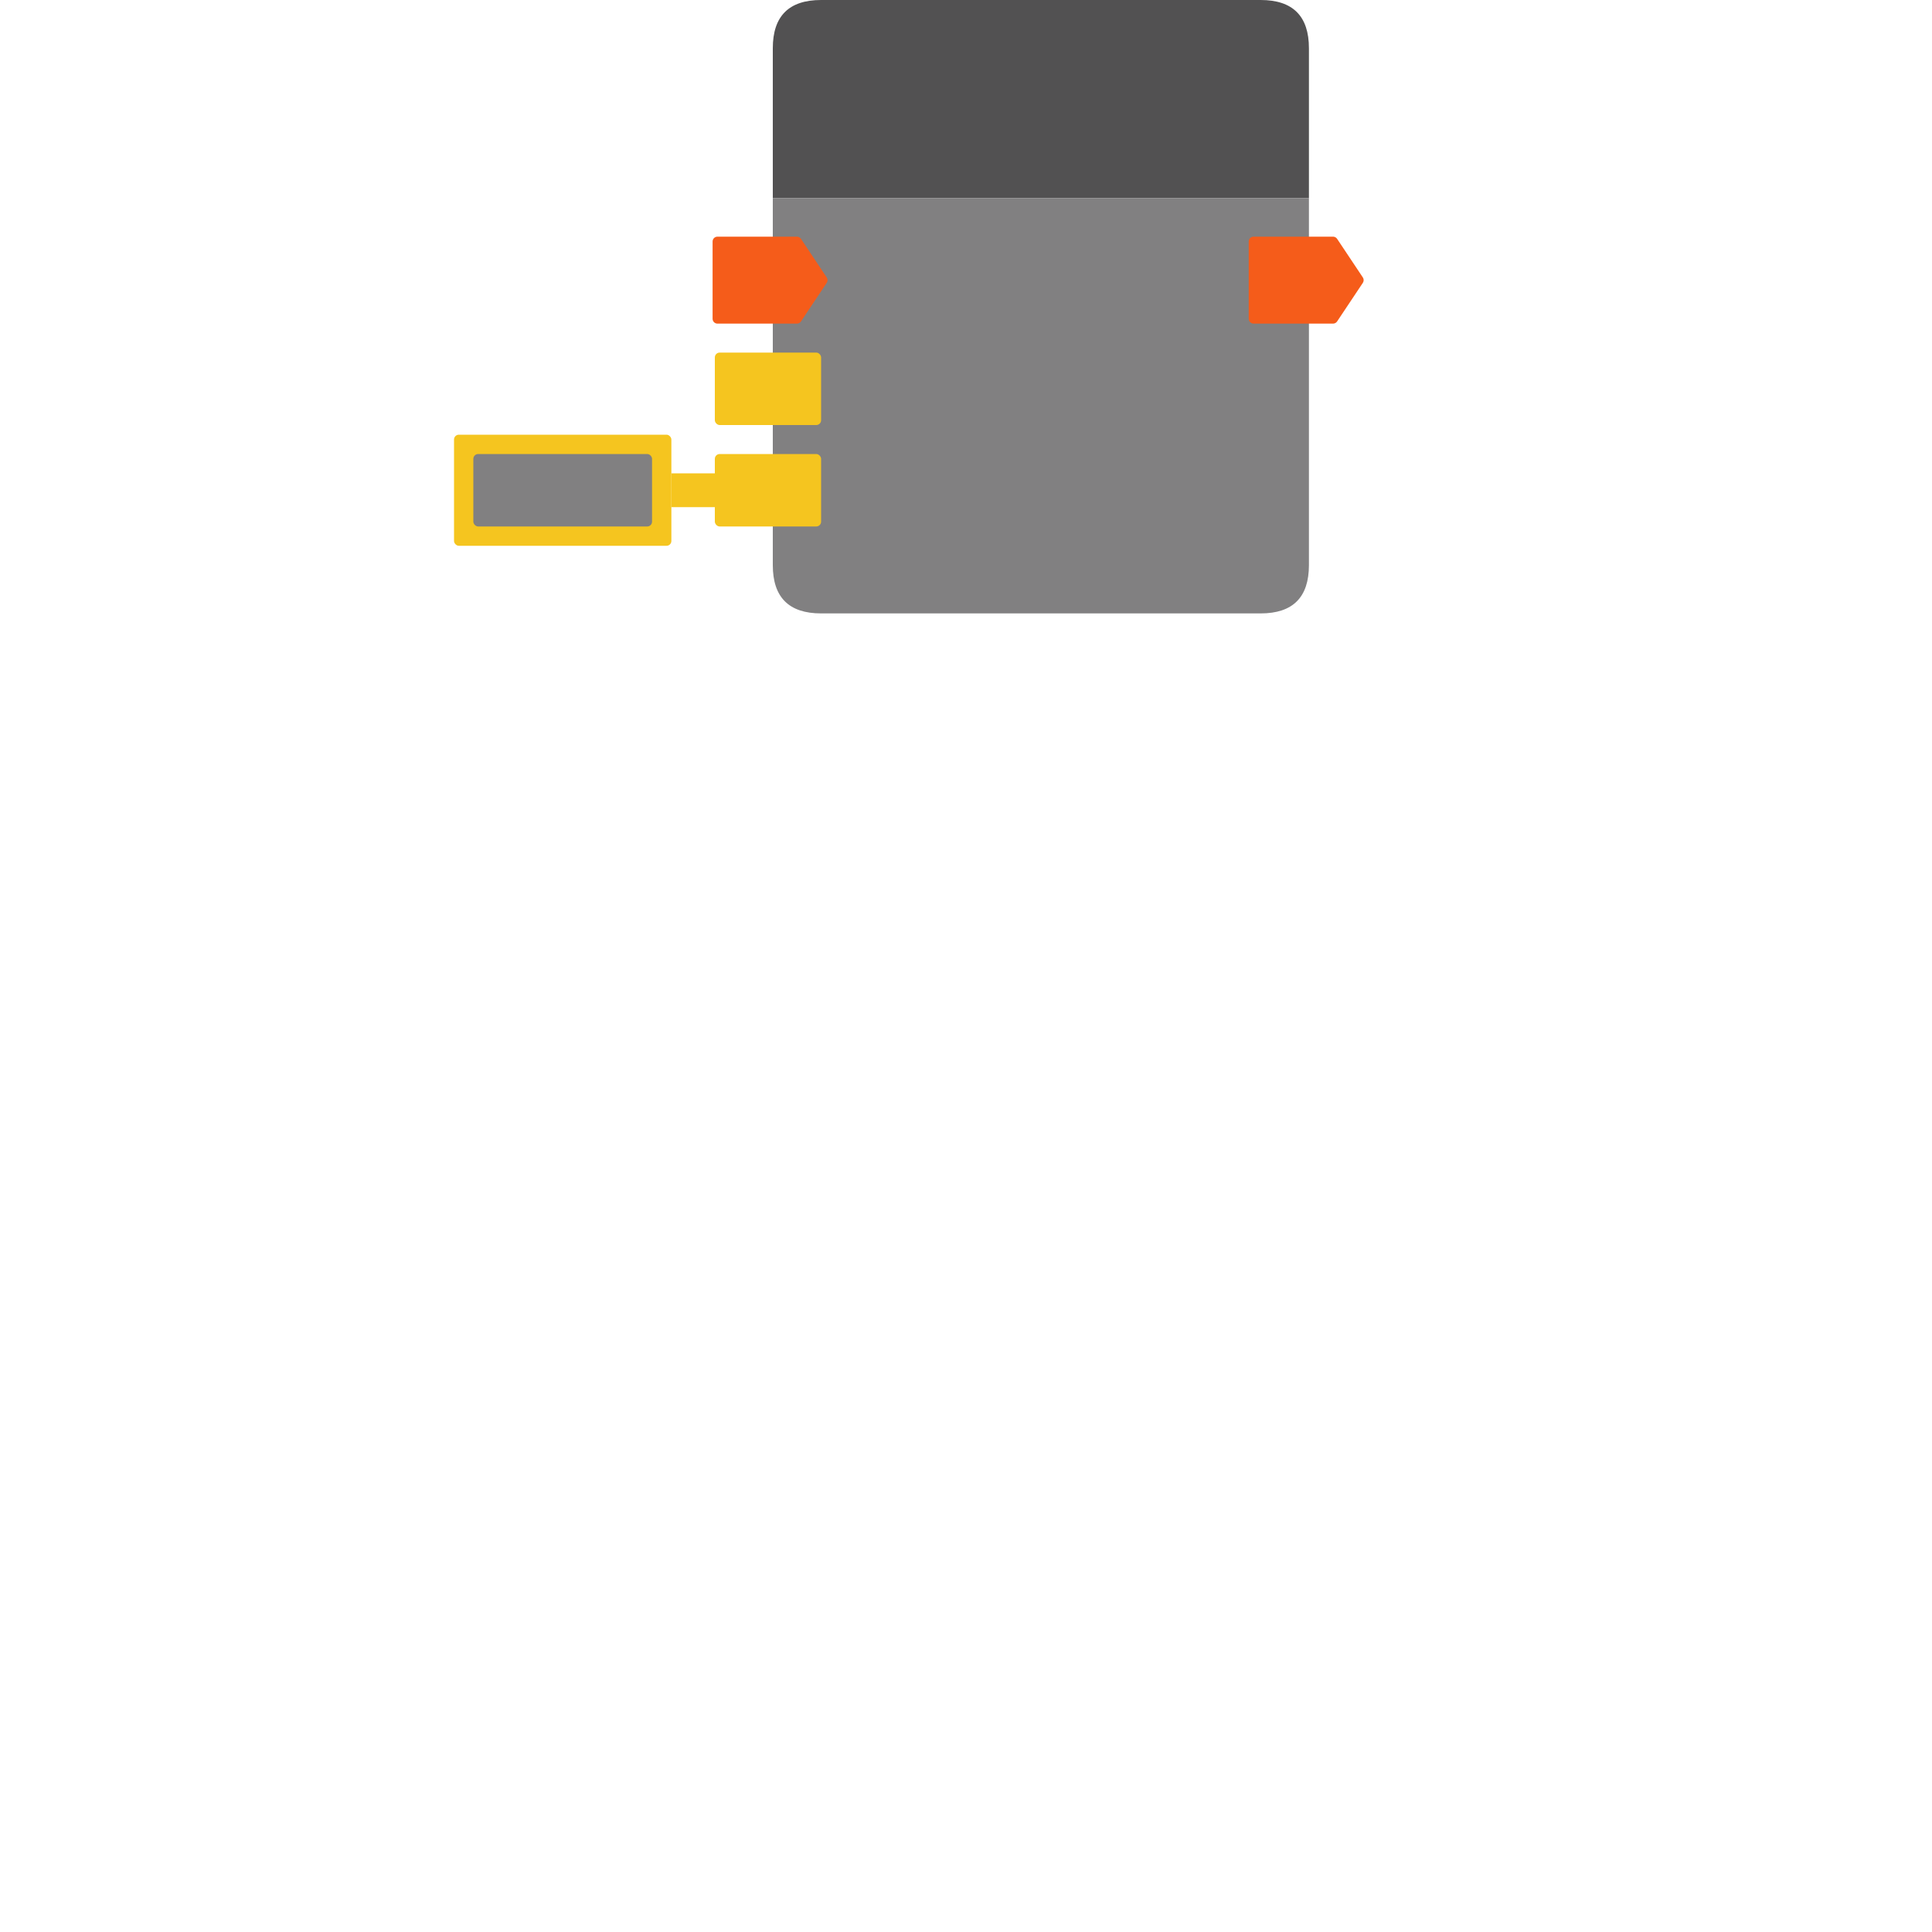 <svg width="400" height="400">
    <path d="M160, 41 v-31 q0,-10,10,-10 h91 q10,0,10,10 v31 h-111" fill="#525152"></path>
    <path fill="#818081" d="M160, 41 v76 q0,10,10,10 h91 q10,0,10,-10 v-76 h111"></path>
    <path d="M165,49h-16.465c-0.552,0,-1,0.448,-1,1v16c0,0.552,0.448,1,1,1h16.465c0.334,0,0.647,-0.167,0.832,-0.445l5.333,-8c0.224,-0.336,0.224,-0.774,0,-1.11l-5.333,-8c-0.185,-0.278,-0.498,-0.445,-0.832,-0.445z" fill="#F55C1A"></path>
    <rect x="148" y="73" width="22" height="15" rx="1" fill="#F5C51F"></rect>
    <g filter="url(#filter0_di_2556_19132)"><rect x="148" y="94" width="22" height="15" rx="1" fill="#F5C51F"></rect></g>
    <g filter="url(#filter1_di_2556_19132)"><rect x="94" y="90" width="45" height="23" rx="1" fill="#F5C51F"></rect><rect x="98" y="94.001" width="37" height="15" rx="1" fill="#818081"></rect></g>
    <g filter="url(#filter2_di_2556_19132)"><rect x="139" y="98" width="9" height="7" fill="#F5C51F"></rect></g>
    <path d="M276,49h-16.465c-0.552,0,-1,0.448,-1,1v16c0,0.552,0.448,1,1,1h16.465c0.334,0,0.647,-0.167,0.832,-0.445l5.333,-8c0.224,-0.336,0.224,-0.774,0,-1.11l-5.333,-8c-0.185,-0.278,-0.498,-0.445,-0.832,-0.445z" fill="#F55C1A"></path>
</svg>